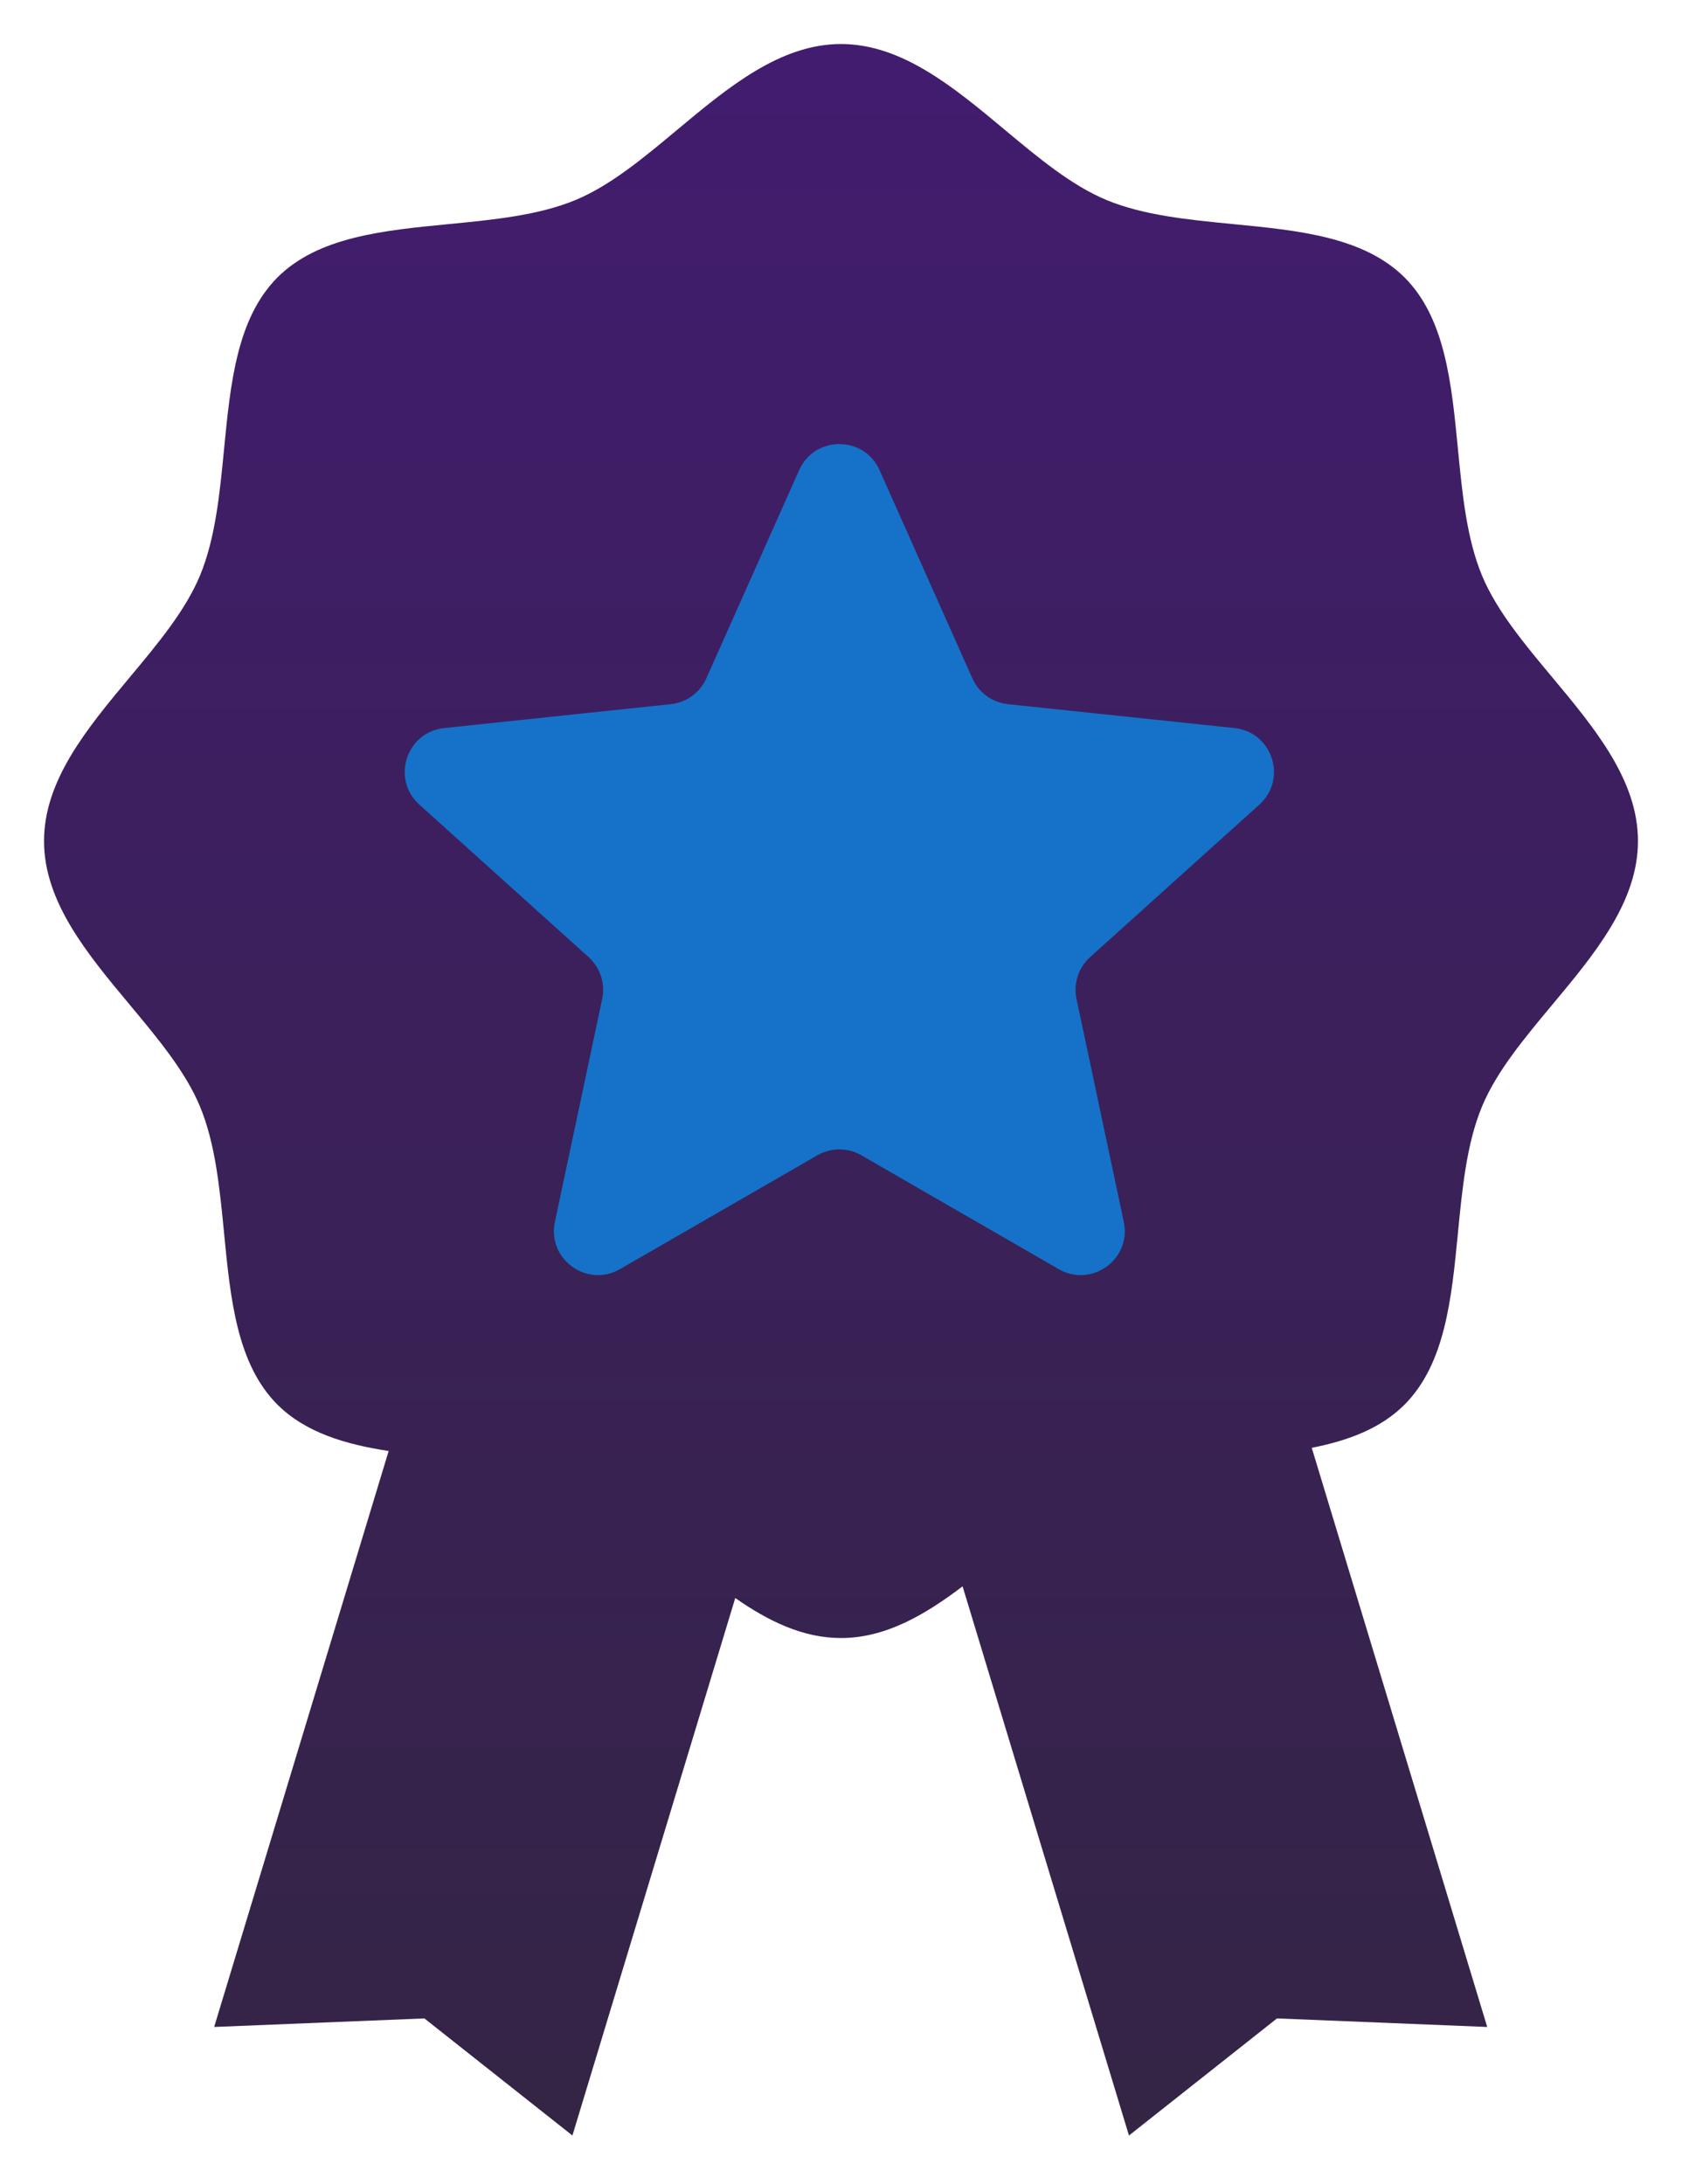 <svg width="191" height="248" viewBox="0 0 191 248" fill="none" xmlns="http://www.w3.org/2000/svg">
<g filter="url(#filter0_d)">
<path fill-rule="evenodd" clip-rule="evenodd" d="M186 92.5C186 99.425 181.075 105.328 176.254 111.107C173.073 114.92 169.938 118.678 168.291 122.641C166.543 126.852 166.048 131.942 165.554 137.025C164.832 144.447 164.112 151.855 159.495 156.495C156.767 159.223 153.063 160.591 148.957 161.402L168.881 227.163L145.007 226.193L128.2 239.489L109.306 177.128C105.005 180.4 100.515 183 95.5 183C91.171 183 87.242 181.076 83.492 178.455L65.001 239.489L48.193 226.193L24.319 227.163L44.134 161.763C39.211 161.007 34.701 159.675 31.505 156.495C26.888 151.878 26.168 144.465 25.446 137.035C24.952 131.947 24.457 126.851 22.709 122.641C21.062 118.678 17.927 114.92 14.746 111.107C9.925 105.328 5 99.425 5 92.5C5 85.575 9.925 79.672 14.746 73.892L14.746 73.892C17.927 70.08 21.062 66.322 22.709 62.359C24.457 58.148 24.952 53.058 25.446 47.975C26.168 40.553 26.888 33.145 31.505 28.505C36.122 23.888 43.535 23.168 50.965 22.446C56.053 21.952 61.149 21.457 65.359 19.709C69.322 18.062 73.08 14.927 76.892 11.746L76.892 11.746C82.672 6.925 88.575 2 95.5 2C102.425 2 108.328 6.925 114.107 11.746C117.92 14.927 121.678 18.062 125.641 19.709C129.852 21.457 134.942 21.952 140.025 22.446C147.447 23.168 154.855 23.888 159.495 28.505C164.112 33.122 164.832 40.535 165.554 47.965C166.048 53.053 166.543 58.149 168.291 62.359C169.938 66.322 173.073 70.08 176.254 73.892L176.254 73.892C181.075 79.672 186 85.575 186 92.5Z" fill="url(#paint0_linear)"/>
<g filter="url(#filter1_dii)">
<path d="M90.746 46.39C92.508 42.437 98.118 42.437 99.88 46.39L110.413 70.021C111.14 71.651 112.68 72.771 114.455 72.958L140.185 75.674C144.489 76.128 146.222 81.463 143.008 84.36L123.788 101.681C122.462 102.876 121.874 104.687 122.244 106.433L127.612 131.742C128.51 135.975 123.972 139.273 120.223 137.111L97.811 124.184C96.265 123.293 94.361 123.293 92.815 124.184L70.403 137.111C66.654 139.273 62.115 135.975 63.013 131.742L68.382 106.433C68.752 104.687 68.163 102.876 66.838 101.681L47.618 84.36C44.403 81.463 46.137 76.128 50.44 75.674L76.17 72.958C77.945 72.771 79.486 71.651 80.212 70.021L90.746 46.39Z" fill="#1572C8"/>
</g>
</g>
<defs>
<filter id="filter0_d" x="0" y="0" width="191" height="247.489" filterUnits="userSpaceOnUse" color-interpolation-filters="sRGB">
<feFlood flood-opacity="0" result="BackgroundImageFix"/>
<feColorMatrix in="SourceAlpha" type="matrix" values="0 0 0 0 0 0 0 0 0 0 0 0 0 0 0 0 0 0 127 0"/>
<feOffset dy="3"/>
<feGaussianBlur stdDeviation="2.5"/>
<feColorMatrix type="matrix" values="0 0 0 0 0 0 0 0 0 0 0 0 0 0 0 0 0 0 0.25 0"/>
<feBlend mode="normal" in2="BackgroundImageFix" result="effect1_dropShadow"/>
<feBlend mode="normal" in="SourceGraphic" in2="effect1_dropShadow" result="shape"/>
</filter>
<filter id="filter1_dii" x="41.959" y="33.425" width="106.708" height="114.368" filterUnits="userSpaceOnUse" color-interpolation-filters="sRGB">
<feFlood flood-opacity="0" result="BackgroundImageFix"/>
<feColorMatrix in="SourceAlpha" type="matrix" values="0 0 0 0 0 0 0 0 0 0 0 0 0 0 0 0 0 0 127 0"/>
<feOffset dy="4"/>
<feGaussianBlur stdDeviation="2"/>
<feColorMatrix type="matrix" values="0 0 0 0 0 0 0 0 0 0 0 0 0 0 0 0 0 0 0.25 0"/>
<feBlend mode="normal" in2="BackgroundImageFix" result="effect1_dropShadow"/>
<feBlend mode="normal" in="SourceGraphic" in2="effect1_dropShadow" result="shape"/>
<feColorMatrix in="SourceAlpha" type="matrix" values="0 0 0 0 0 0 0 0 0 0 0 0 0 0 0 0 0 0 127 0" result="hardAlpha"/>
<feOffset dy="-10"/>
<feGaussianBlur stdDeviation="10"/>
<feComposite in2="hardAlpha" operator="arithmetic" k2="-1" k3="1"/>
<feColorMatrix type="matrix" values="0 0 0 0 0 0 0 0 0 0 0 0 0 0 0 0 0 0 0.25 0"/>
<feBlend mode="normal" in2="shape" result="effect2_innerShadow"/>
<feColorMatrix in="SourceAlpha" type="matrix" values="0 0 0 0 0 0 0 0 0 0 0 0 0 0 0 0 0 0 127 0" result="hardAlpha"/>
<feOffset dy="10"/>
<feGaussianBlur stdDeviation="10"/>
<feComposite in2="hardAlpha" operator="arithmetic" k2="-1" k3="1"/>
<feColorMatrix type="matrix" values="0 0 0 0 1 0 0 0 0 1 0 0 0 0 1 0 0 0 0.25 0"/>
<feBlend mode="normal" in2="effect2_innerShadow" result="effect3_innerShadow"/>
</filter>
<linearGradient id="paint0_linear" x1="97.557" y1="-48.735" x2="97.557" y2="355.087" gradientUnits="userSpaceOnUse">
<stop stop-color="#451A78"/>
<stop offset="1" stop-color="#2D2930"/>
</linearGradient>
</defs>
</svg>
